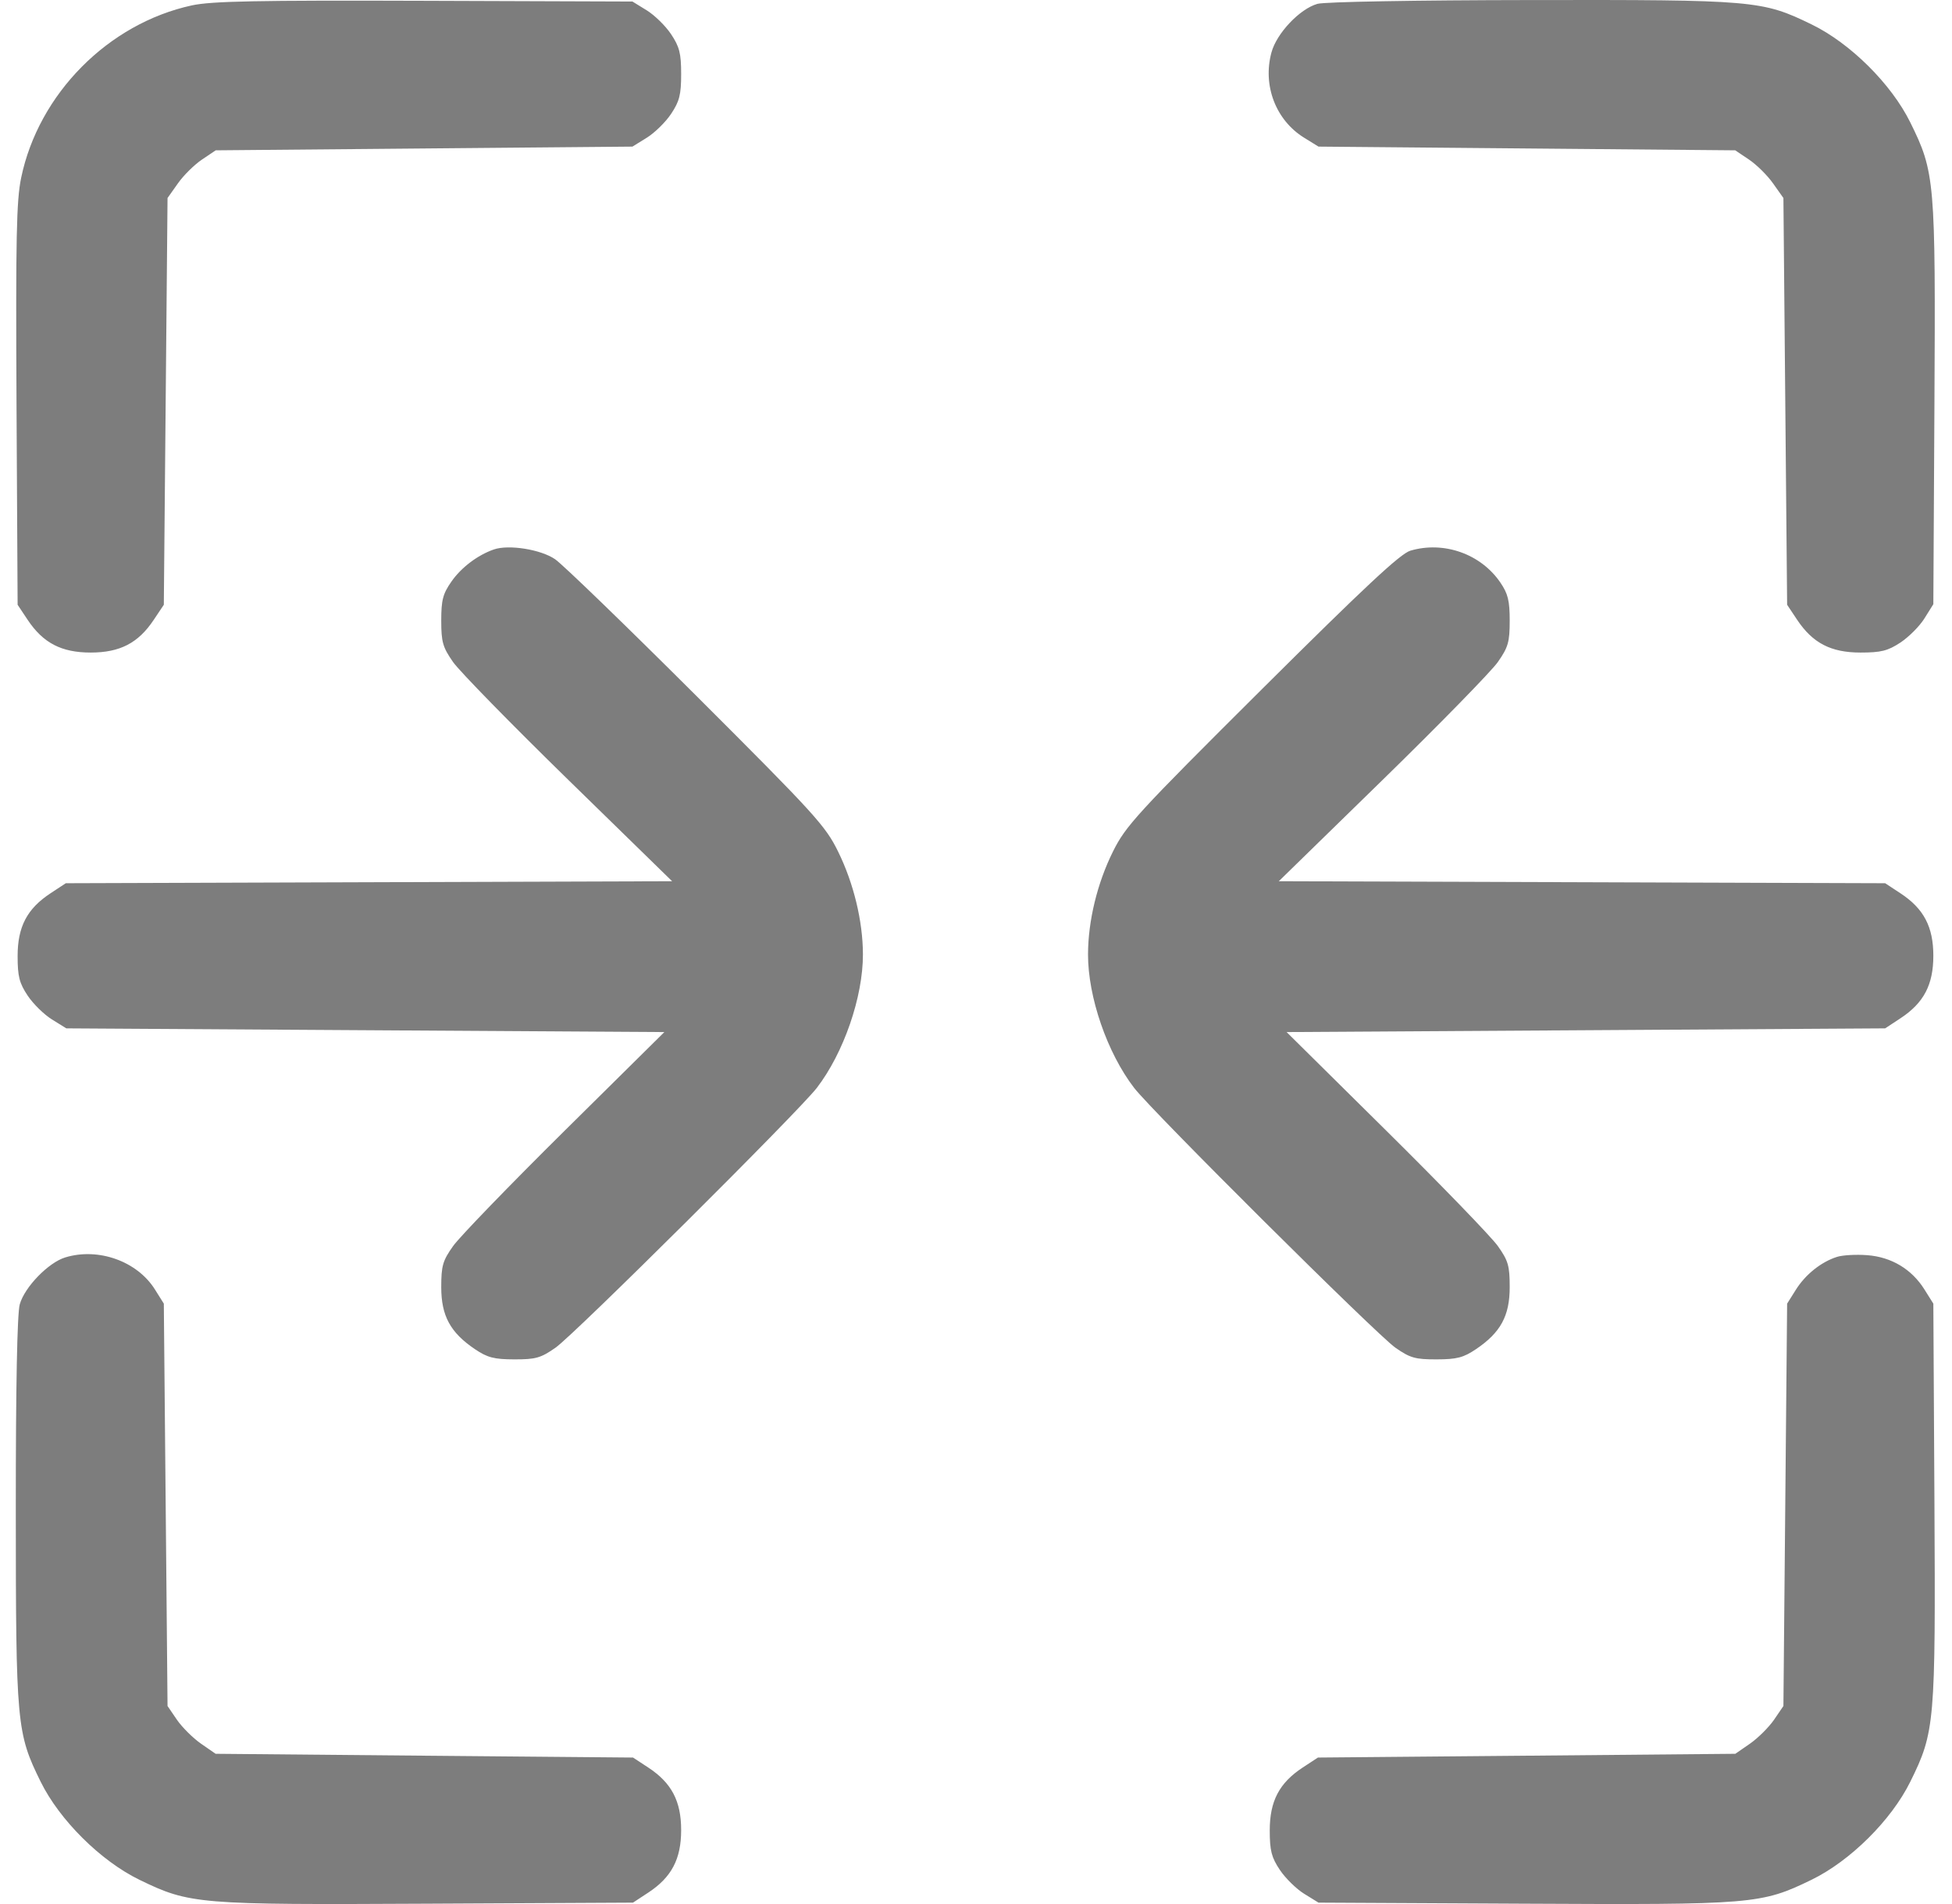 <svg width="41" height="40" viewBox="0 0 41 40" fill="none" xmlns="http://www.w3.org/2000/svg">
<path fill-rule="evenodd" clip-rule="evenodd" d="M4.031 0.113C2.275 0.493 0.812 1.97 0.445 3.732C0.345 4.212 0.329 4.99 0.347 8.505L0.37 12.705L0.581 13.022C0.906 13.509 1.291 13.709 1.905 13.709C2.519 13.709 2.904 13.51 3.229 13.022L3.441 12.705L3.48 8.433L3.519 4.16L3.735 3.855C3.853 3.686 4.081 3.461 4.241 3.353L4.531 3.158L8.908 3.119L13.284 3.08L13.584 2.894C13.75 2.792 13.98 2.566 14.096 2.392C14.272 2.128 14.307 1.988 14.307 1.556C14.307 1.123 14.272 0.983 14.096 0.719C13.98 0.545 13.75 0.319 13.584 0.217L13.284 0.032L8.913 0.017C5.393 0.005 4.444 0.024 4.031 0.113ZM27.671 0.081C27.299 0.187 26.815 0.699 26.706 1.101C26.517 1.796 26.797 2.526 27.393 2.894L27.694 3.08L32.07 3.119L36.447 3.158L36.737 3.353C36.897 3.461 37.125 3.686 37.243 3.855L37.459 4.16L37.498 8.433L37.537 12.705L37.748 13.022C38.075 13.511 38.458 13.709 39.078 13.709C39.508 13.709 39.65 13.674 39.915 13.5C40.091 13.384 40.319 13.156 40.421 12.992L40.608 12.693L40.631 8.5C40.656 3.795 40.641 3.618 40.124 2.572C39.726 1.764 38.863 0.907 38.049 0.512C37.013 0.008 36.852 -0.006 32.143 0.001C29.741 0.004 27.819 0.038 27.671 0.081ZM10.37 11.544C10.03 11.663 9.687 11.923 9.483 12.216C9.302 12.475 9.268 12.605 9.268 13.038C9.268 13.488 9.3 13.598 9.516 13.908C9.653 14.103 10.744 15.219 11.941 16.388L14.117 18.513L7.75 18.534L1.382 18.555L1.063 18.765C0.569 19.089 0.37 19.469 0.37 20.085C0.37 20.512 0.406 20.653 0.581 20.916C0.697 21.09 0.927 21.316 1.093 21.418L1.393 21.604L7.674 21.643L13.954 21.682L11.861 23.753C10.71 24.892 9.656 25.982 9.518 26.176C9.299 26.485 9.268 26.59 9.268 27.041C9.268 27.644 9.459 27.995 9.976 28.344C10.239 28.521 10.378 28.557 10.803 28.558C11.252 28.559 11.359 28.529 11.669 28.312C12.061 28.039 16.774 23.351 17.157 22.854C17.721 22.12 18.128 20.942 18.125 20.047C18.123 19.351 17.931 18.557 17.604 17.891C17.338 17.348 17.119 17.108 14.633 14.626C13.157 13.153 11.819 11.858 11.66 11.749C11.36 11.542 10.682 11.434 10.37 11.544ZM29.623 11.569C29.414 11.63 28.66 12.335 26.507 14.477C23.875 17.097 23.645 17.348 23.376 17.891C23.047 18.553 22.855 19.345 22.853 20.047C22.85 20.942 23.256 22.12 23.821 22.854C24.203 23.351 28.917 28.039 29.308 28.312C29.619 28.529 29.726 28.559 30.175 28.558C30.6 28.557 30.739 28.521 31.001 28.344C31.519 27.995 31.71 27.644 31.71 27.041C31.71 26.59 31.679 26.485 31.46 26.176C31.322 25.982 30.268 24.892 29.117 23.753L27.024 21.682L33.31 21.643L39.596 21.604L39.915 21.394C40.407 21.071 40.608 20.689 40.608 20.079C40.608 19.47 40.407 19.088 39.915 18.765L39.596 18.555L33.228 18.534L26.86 18.513L29.037 16.388C30.234 15.219 31.325 14.103 31.461 13.908C31.678 13.598 31.71 13.488 31.71 13.039C31.71 12.62 31.674 12.473 31.513 12.237C31.103 11.636 30.325 11.361 29.623 11.569ZM1.371 26.416C1.017 26.523 0.516 27.04 0.415 27.402C0.361 27.594 0.331 29.128 0.332 31.725C0.333 36.224 0.35 36.41 0.854 37.431C1.252 38.238 2.115 39.095 2.929 39.491C3.985 40.004 4.152 40.018 8.986 39.993L13.295 39.971L13.615 39.761C14.106 39.438 14.307 39.056 14.307 38.447C14.307 37.837 14.106 37.455 13.615 37.132L13.296 36.923L8.912 36.884L4.529 36.844L4.221 36.631C4.052 36.513 3.825 36.287 3.716 36.129L3.519 35.84L3.48 31.614L3.441 27.387L3.254 27.089C2.882 26.496 2.067 26.204 1.371 26.416ZM38.584 26.405C38.251 26.511 37.92 26.776 37.72 27.096L37.537 27.387L37.498 31.614L37.459 35.84L37.262 36.129C37.153 36.287 36.926 36.513 36.757 36.631L36.449 36.844L32.065 36.884L27.682 36.923L27.363 37.132C26.87 37.456 26.67 37.837 26.67 38.453C26.67 38.879 26.706 39.02 26.882 39.283C26.998 39.457 27.228 39.683 27.393 39.785L27.694 39.971L31.998 39.993C36.825 40.018 36.993 40.004 38.049 39.491C38.863 39.095 39.726 38.238 40.124 37.431C40.64 36.386 40.656 36.204 40.631 31.542L40.608 27.387L40.421 27.089C40.154 26.663 39.728 26.407 39.219 26.369C38.987 26.351 38.701 26.367 38.584 26.405Z" fill="#7D7D7D"/>
</svg>
